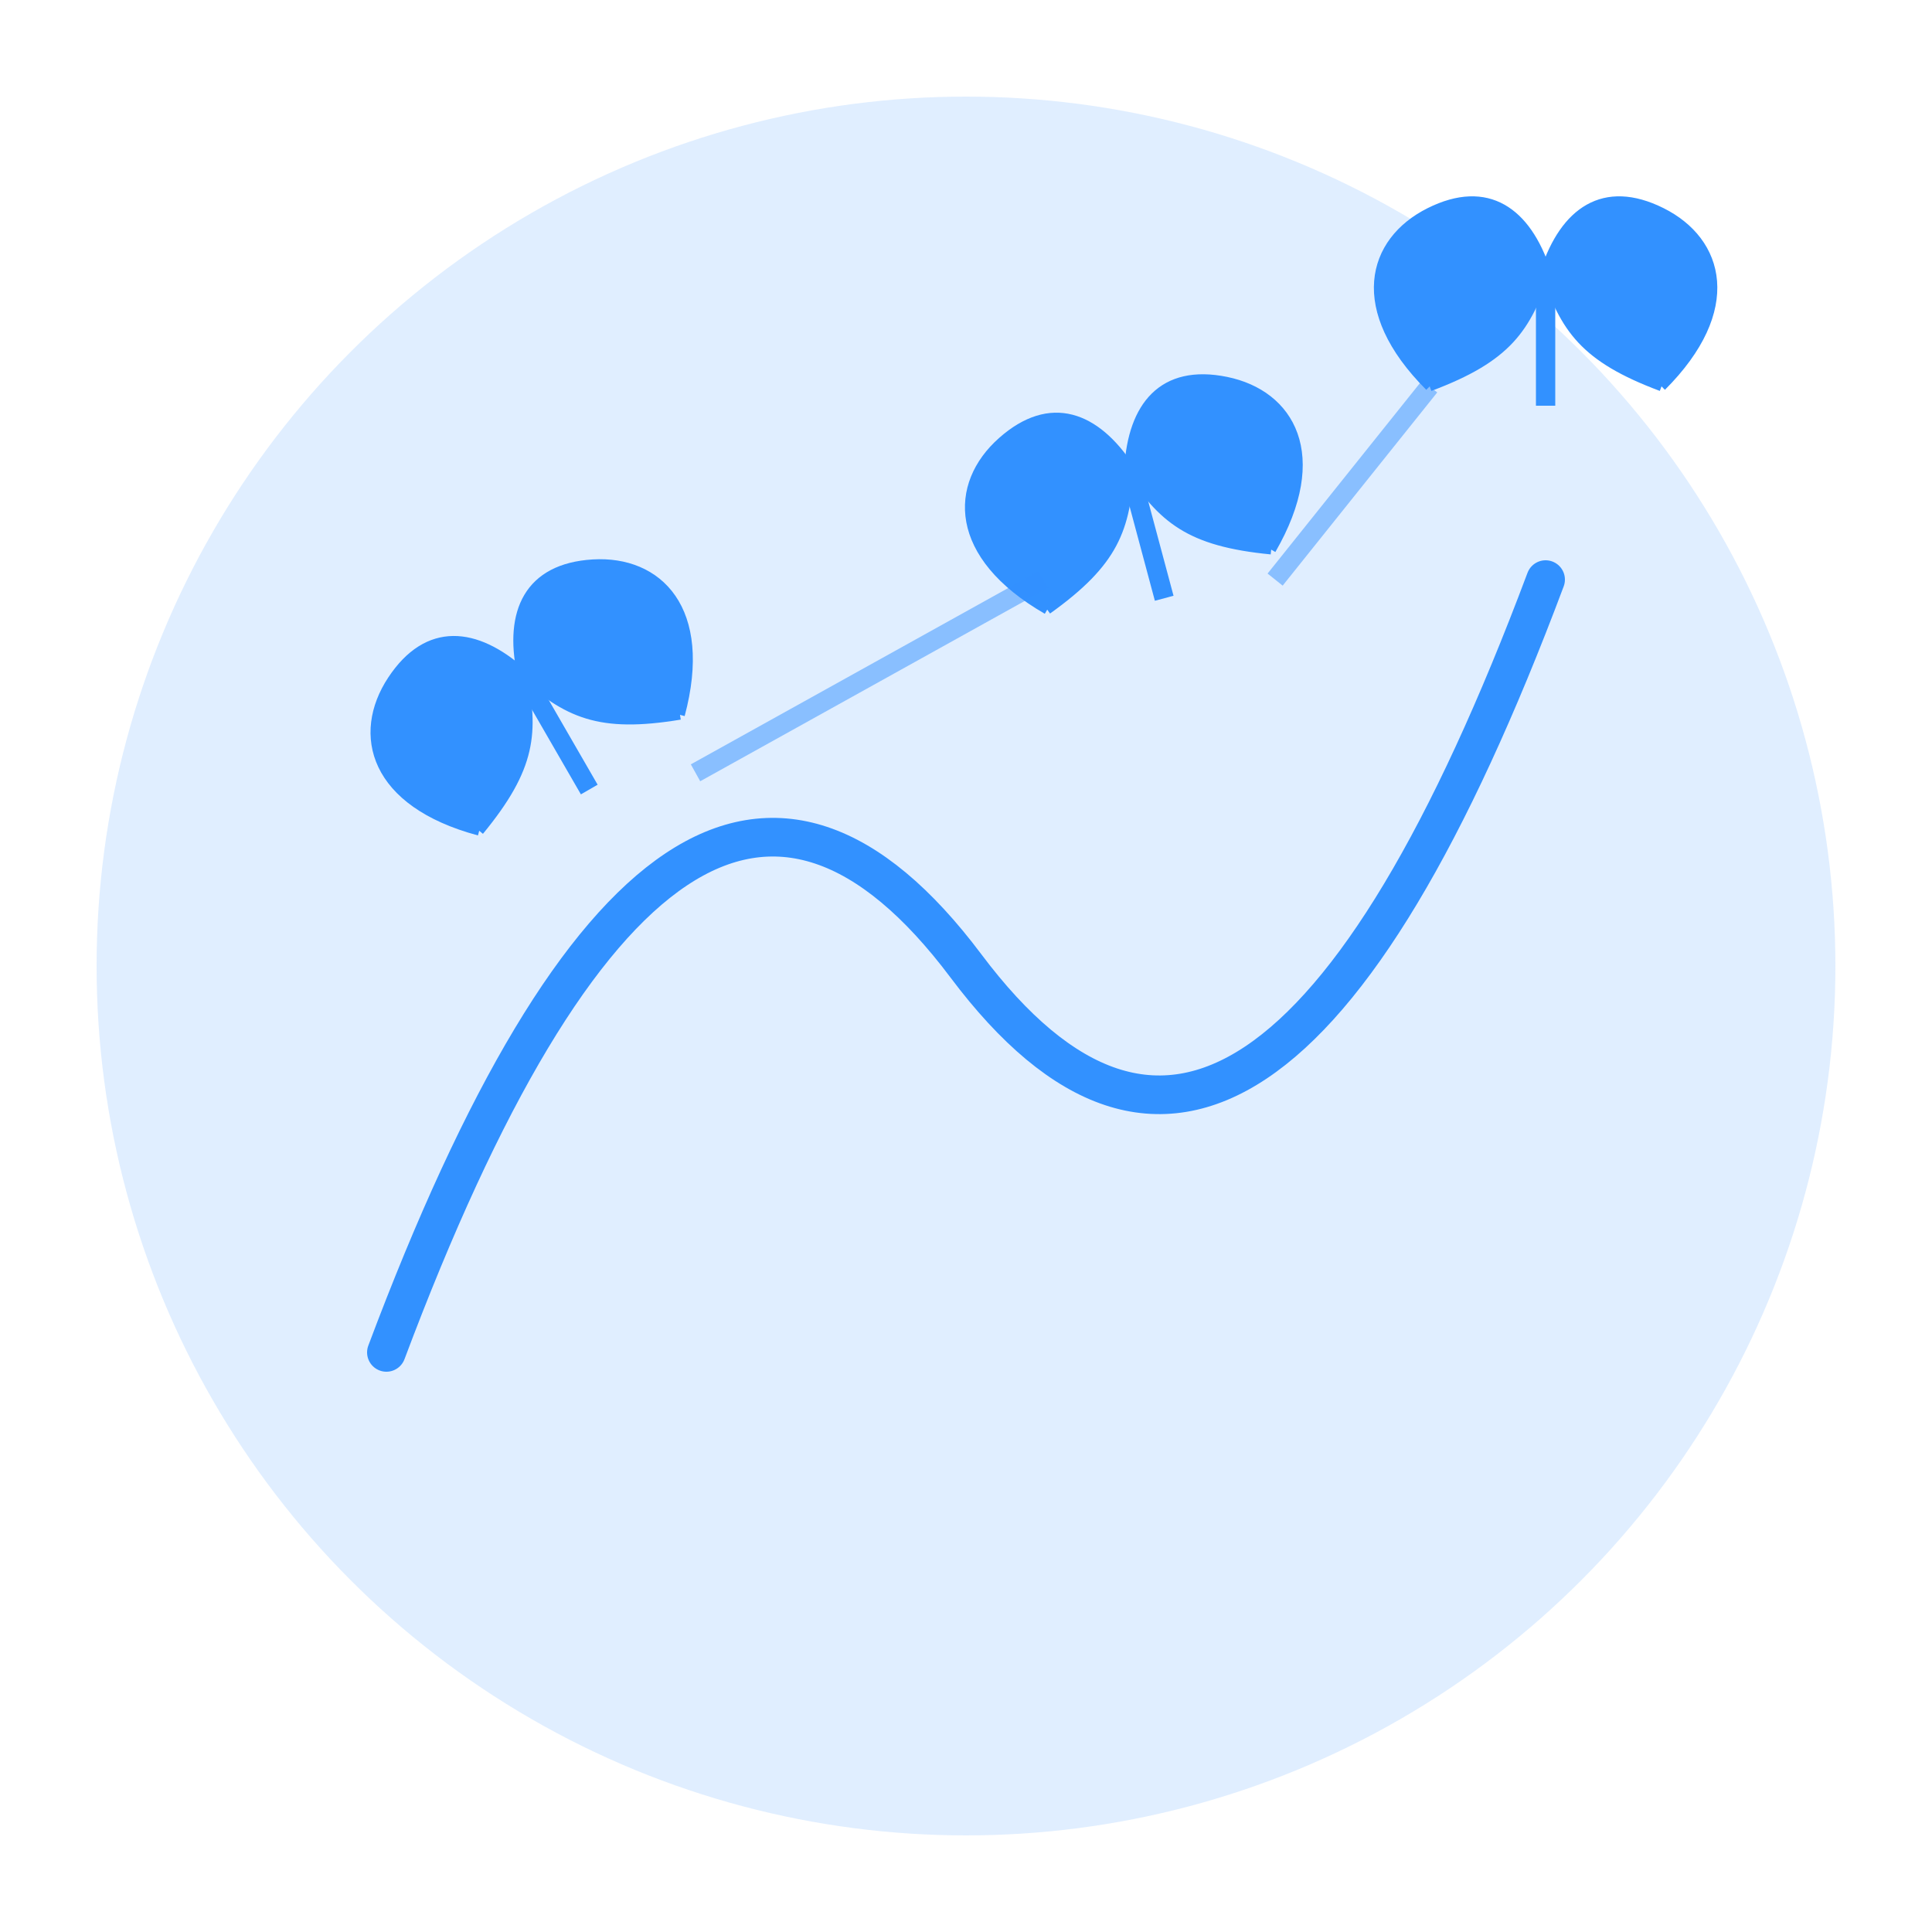 <?xml version="1.0" encoding="UTF-8"?>
<svg width="200" height="200" viewBox="0 0 200 200" version="1.1" xmlns="http://www.w3.org/2000/svg">
    <!-- Background Circle -->
    <circle cx="100" cy="100" r="90" fill="#3291ff" opacity="0.15"/>
    
    <!-- Analytics Graph Lines -->
    <path d="M40,140 Q70,60 100,100 T160,60" 
          stroke="#3291ff" 
          stroke-width="4" 
          fill="none" 
          stroke-linecap="round"/>
    
    <!-- Butterflies -->
    <g transform="translate(60,80)">
        <!-- First Butterfly -->
        <g transform="rotate(-30)">
            <!-- Left Wing -->
            <path d="M-12,0 C-20,-8 -18,-15 -12,-18 C-6,-21 -2,-18 0,-12 C-2,-6 -4,-3 -12,0" 
                  fill="#3291ff" stroke="#3291ff" stroke-width="1"/>
            <!-- Right Wing -->
            <path d="M12,0 C20,-8 18,-15 12,-18 C6,-21 2,-18 0,-12 C2,-6 4,-3 12,0" 
                  fill="#3291ff" stroke="#3291ff" stroke-width="1"/>
            <!-- Body -->
            <path d="M0,-12 L0,2" stroke="#3291ff" stroke-width="2"/>
            <!-- Antennae -->
            <path d="M0,-12 Q-3,-15 -4,-18 M0,-12 Q3,-15 4,-18" 
                  stroke="#3291ff" stroke-width="1" fill="none"/>
        </g>
    </g>
    
    <g transform="translate(120,60)">
        <!-- Second Butterfly -->
        <g transform="rotate(-15)">
            <!-- Left Wing -->
            <path d="M-12,0 C-20,-8 -18,-15 -12,-18 C-6,-21 -2,-18 0,-12 C-2,-6 -4,-3 -12,0" 
                  fill="#3291ff" stroke="#3291ff" stroke-width="1"/>
            <!-- Right Wing -->
            <path d="M12,0 C20,-8 18,-15 12,-18 C6,-21 2,-18 0,-12 C2,-6 4,-3 12,0" 
                  fill="#3291ff" stroke="#3291ff" stroke-width="1"/>
            <!-- Body -->
            <path d="M0,-12 L0,2" stroke="#3291ff" stroke-width="2"/>
            <!-- Antennae -->
            <path d="M0,-12 Q-3,-15 -4,-18 M0,-12 Q3,-15 4,-18" 
                  stroke="#3291ff" stroke-width="1" fill="none"/>
        </g>
    </g>
    
    <g transform="translate(160,40)">
        <!-- Third Butterfly -->
        <g transform="rotate(0)">
            <!-- Left Wing -->
            <path d="M-12,0 C-20,-8 -18,-15 -12,-18 C-6,-21 -2,-18 0,-12 C-2,-6 -4,-3 -12,0" 
                  fill="#3291ff" stroke="#3291ff" stroke-width="1"/>
            <!-- Right Wing -->
            <path d="M12,0 C20,-8 18,-15 12,-18 C6,-21 2,-18 0,-12 C2,-6 4,-3 12,0" 
                  fill="#3291ff" stroke="#3291ff" stroke-width="1"/>
            <!-- Body -->
            <path d="M0,-12 L0,2" stroke="#3291ff" stroke-width="2"/>
            <!-- Antennae -->
            <path d="M0,-12 Q-3,-15 -4,-18 M0,-12 Q3,-15 4,-18" 
                  stroke="#3291ff" stroke-width="1" fill="none"/>
        </g>
    </g>
    
    <!-- Connection Lines -->
    <line x1="72" y1="80" x2="108" y2="60" stroke="#3291ff" stroke-width="2" opacity="0.5"/>
    <line x1="132" y1="60" x2="148" y2="40" stroke="#3291ff" stroke-width="2" opacity="0.5"/>
</svg>
